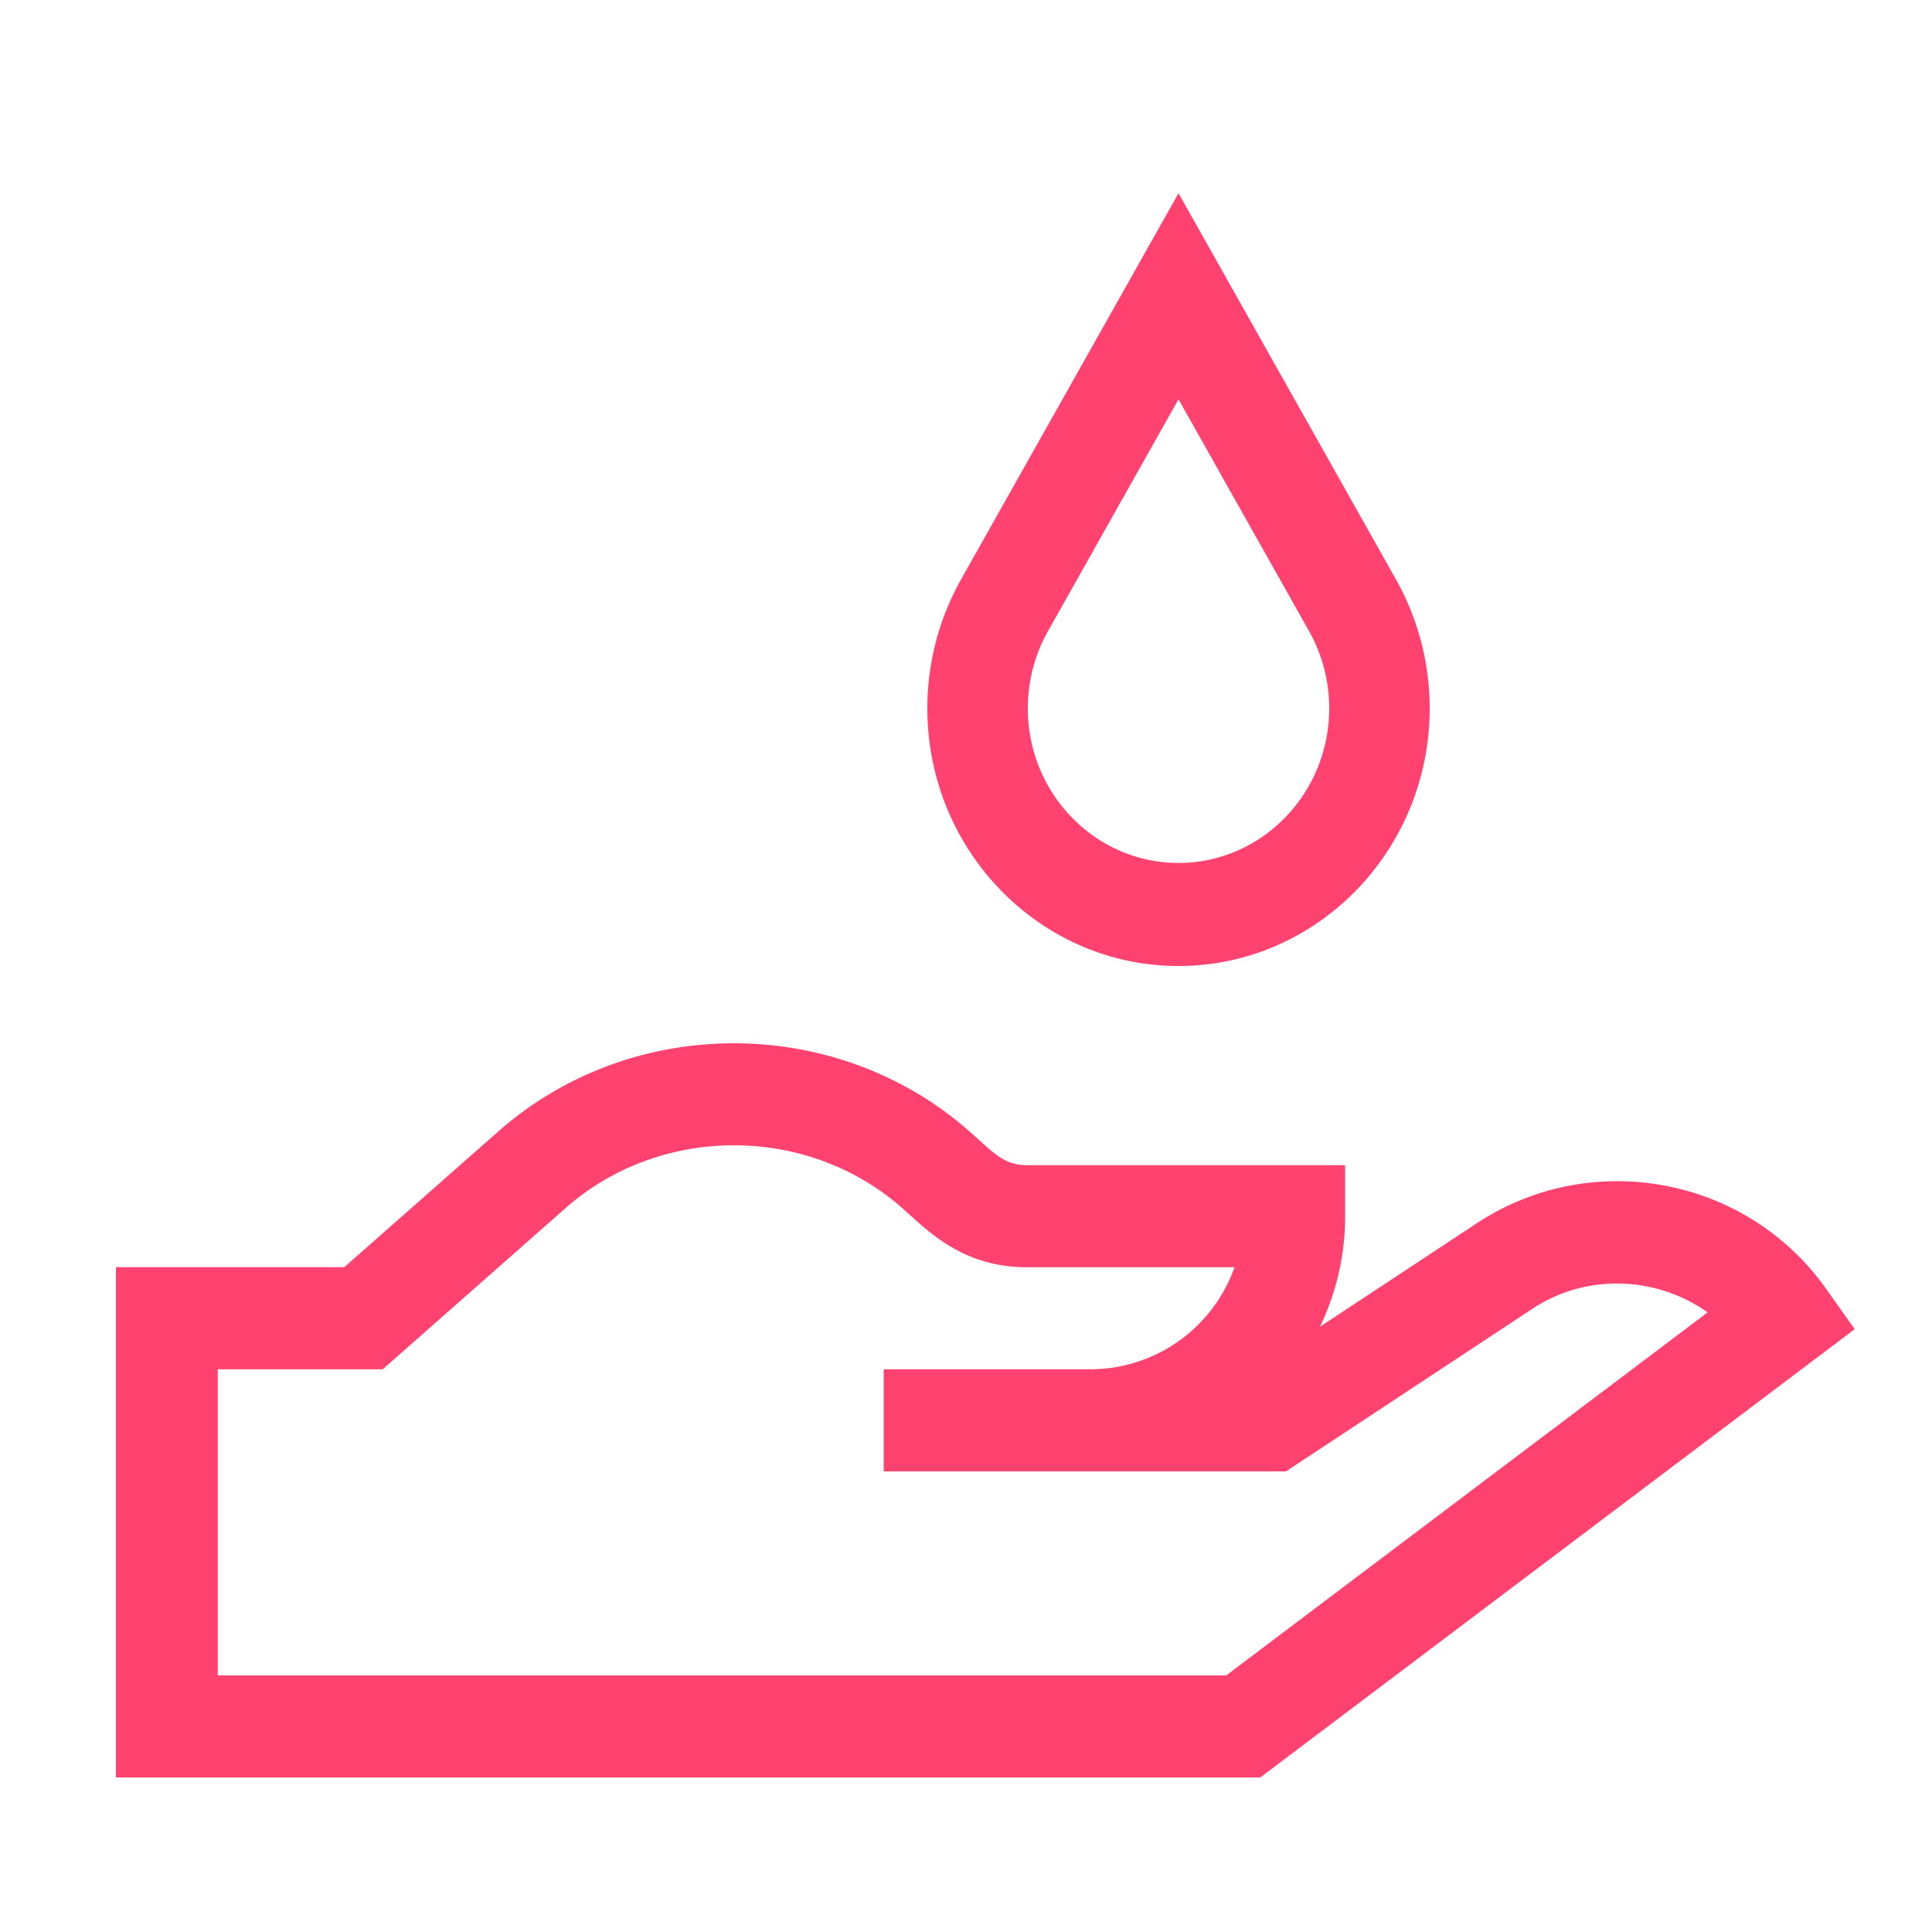 <svg width="50" height="50" viewBox="0 0 50 50" xmlns="http://www.w3.org/2000/svg">
    <g fill="none" fill-rule="evenodd">
        <path d="M0 0h50v50H0z"/>
        <g fill="#FF426F" fill-rule="nonzero">
            <path d="M47.257 33.351c-2.059-2.902-6.072-3.65-9.042-1.69l-4.055 2.675a6.576 6.576 0 0 0 .652-2.86v-1.321h-8.233c-.607 0-.875-.333-1.49-.875-3.448-3.04-8.743-3.04-12.191 0L8.91 32.795H3V46h29.616L48 34.399l-.743-1.048zM31.734 43.36H5.636v-7.923h4.269l4.735-4.174c2.455-2.164 6.252-2.164 8.708 0 .667.59 1.551 1.533 3.231 1.533h5.37a3.962 3.962 0 0 1-3.729 2.641h-5.35v2.641h10.413l6.382-4.211c1.402-.925 3.221-.835 4.528.098l-12.459 9.395zM30.5 25c3.584 0 6.5-2.99 6.5-6.667a6.8 6.8 0 0 0-.868-3.33L30.5 5l-5.632 10.003a6.8 6.8 0 0 0-.868 3.33C24 22.01 26.916 25 30.5 25zm-3.38-8.663 3.38-6.004 3.38 6.004c.34.603.52 1.294.52 1.996 0 2.206-1.75 4-3.9 4s-3.9-1.794-3.9-4c0-.702.18-1.393.52-1.996z"/>
        </g>
    </g>
</svg>
